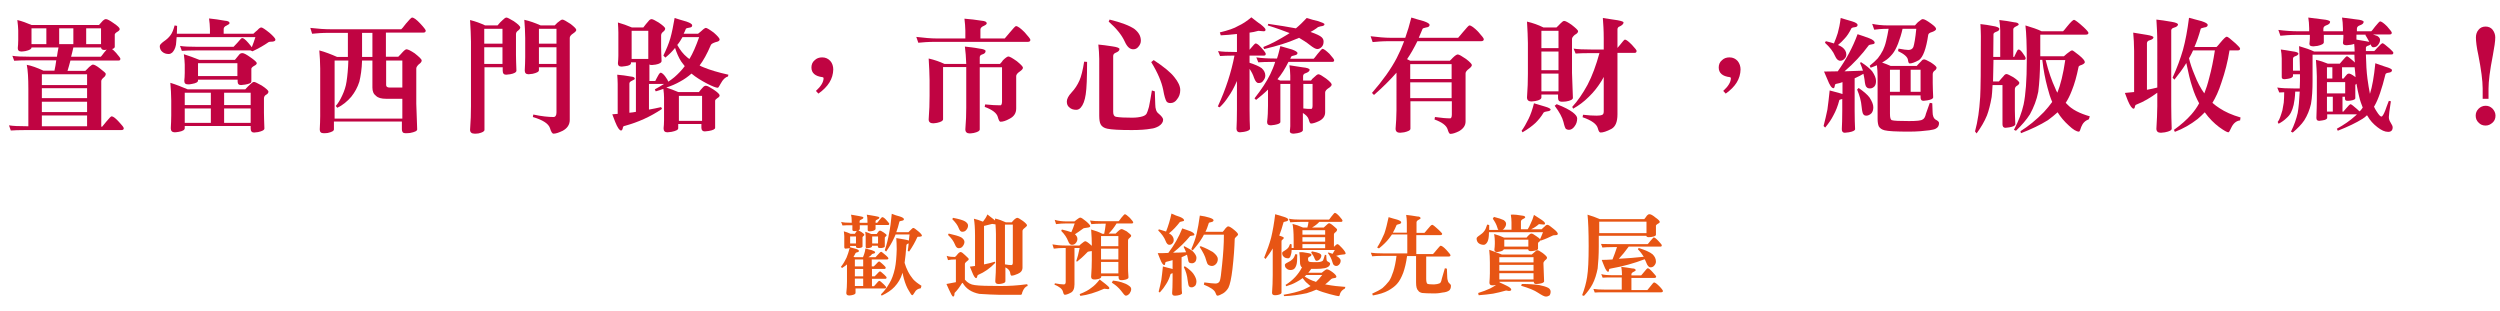 <?xml version="1.0" encoding="utf-8"?>
<!-- Generator: Adobe Illustrator 27.6.1, SVG Export Plug-In . SVG Version: 6.00 Build 0)  -->
<svg version="1.1" id="圖層_1" xmlns="http://www.w3.org/2000/svg" xmlns:xlink="http://www.w3.org/1999/xlink" x="0px" y="0px"
	 viewBox="0 0 1111 138" style="enable-background:new 0 0 1111 138;" xml:space="preserve">
<style type="text/css">
	.st0{fill:#E75514;}
	.st1{fill:#C00442;}
</style>
<g>
	<g>
		<path class="st0" d="M378.5,99v-0.8c0-1.1-0.1-2-0.3-2.8c0.9,0.2,2.1,0.3,3.5,0.6c1.3,0.2,2,0.4,2,0.7c0,0.4-0.4,0.6-1,0.9
			c-0.5,0.2-0.7,0.4-0.7,0.8V99h3.5v-0.8c0-1.1-0.1-2-0.3-2.8c1,0.2,2.2,0.3,3.6,0.6c1.3,0.2,2,0.4,2,0.7c0,0.4-0.4,0.6-1,0.9
			c-0.5,0.2-0.7,0.4-0.7,0.8V99h0.7c0.1,0,0.4-0.4,1-1.2c0.7-0.9,1.1-1.3,1.3-1.3c0.4,0,1,0.4,1.8,1.3c0.8,0.9,1.3,1.5,1.3,1.6
			c0,0.4-0.2,0.6-0.6,0.6h-5.5v1.7c0,0.4-0.5,0.8-1.6,1c-0.5,0.1-0.9,0.1-1,0.1c-0.6,0-0.9-0.2-0.9-0.6v-2.1h-3.5v1.6
			c0,0.3-0.2,0.5-0.6,0.7c0.3,0.1,0.7,0.4,1.3,0.7c0.9,0.6,1.3,1,1.3,1.2c0,0.2-0.1,0.4-0.4,0.6c-0.2,0.2-0.4,0.4-0.4,0.5v4.1
			c0,0.3-0.4,0.6-1.3,0.7c-0.4,0-0.7,0-0.8,0c-0.5,0-0.8-0.2-0.8-0.6v-0.3h-2.6v0.6c0.9,0.2,1.8,0.5,2.6,0.7
			c0.9,0.3,1.3,0.6,1.3,0.9c0,0.3-0.2,0.5-0.7,0.6c-0.5,0.1-0.7,0.2-0.8,0.4c-0.3,0.6-0.6,1.2-0.9,1.6l0.5,0.2h3.7
			c0.2-0.6,0.5-1.1,0.6-1.6c0.2-0.6,0.4-1.4,0.5-2.3c1,0.3,2,0.6,2.9,0.8c0.9,0.3,1.4,0.6,1.4,0.9c0,0.3-0.2,0.5-0.7,0.6
			c-0.5,0.1-0.8,0.2-0.8,0.4c-0.4,0.5-0.9,0.9-1.5,1.2c0,0-0.1,0-0.1,0h3.3c0,0,0.3-0.3,0.9-1c0.8-0.9,1.3-1.4,1.6-1.4
			c0.2,0,0.9,0.6,2.1,1.6c0.7,0.6,1.1,1.1,1.1,1.2c0,0.4-0.2,0.6-0.6,0.6h-6.8v3.1h0.9c0,0,0.3-0.3,0.9-0.9c0.7-0.8,1.2-1.3,1.5-1.3
			c0.2,0,0.8,0.5,1.9,1.5c0.6,0.6,1,1,1,1.2c0,0.4-0.2,0.6-0.4,0.6h-5.7v3.3h1.2c0,0,0.3-0.3,0.9-0.9c0.7-0.8,1.2-1.3,1.5-1.3
			c0.2,0,0.8,0.5,1.9,1.5c0.6,0.6,1,1,1,1.2c0,0.4-0.2,0.6-0.5,0.6h-6v3.3h0.9c0,0,0.3-0.3,0.9-1c0.7-0.9,1.2-1.4,1.5-1.4
			c0.2,0,0.9,0.5,2,1.6c0.7,0.7,1,1.1,1,1.2c0,0.4-0.2,0.6-0.6,0.6h-13v2c0,0.4-0.6,0.8-1.8,1c-0.5,0.1-0.9,0.1-1.1,0.1
			c-0.8,0-1.2-0.4-1.2-1.1c0.2-1.7,0.3-3.4,0.3-5.1v-7.6c-0.7,0.6-1.4,1.1-2.2,1.6l-0.5-0.5c1.1-1.4,1.9-2.8,2.5-4.1
			c0.5-1.2,1-2.7,1.4-4.3c-0.2,0.1-0.5,0.2-0.9,0.2s-0.7,0.1-0.8,0.1c-0.5,0-0.7-0.2-0.7-0.8v-4.7c0-0.6-0.1-1.3-0.2-2.2
			c1,0.3,2,0.6,3,1.1h1.9c0.3-0.5,0.6-0.9,0.8-1.2c0-0.1,0.1-0.1,0.1-0.1h-0.1c-0.5,0.1-0.8,0.1-1,0.1c-0.6,0-0.9-0.2-0.9-0.6v-2
			c-2.1,0-3.6,0-4.4,0.1l-0.6-1.6C374.7,98.9,376.4,99,378.5,99z M380.4,108.2v-3.1h-2.6v3.1H380.4z M383.6,115.3h-3.7v3.1h3.7
			V115.3z M383.6,119.5h-3.7v3.3h3.7V119.5z M383.6,123.8h-3.7v3.3h3.7V123.8z M387.2,104h2.4c0.3-0.4,0.6-0.8,0.8-1.1
			c0.2-0.3,0.4-0.4,0.7-0.4s0.8,0.3,1.6,0.8c0.9,0.6,1.3,1,1.3,1.2c0,0.2-0.1,0.4-0.4,0.6c-0.2,0.2-0.4,0.4-0.4,0.5v3.9
			c0,0.3-0.5,0.6-1.4,0.7c-0.4,0-0.7,0-0.9,0c-0.5,0-0.8-0.2-0.8-0.8v-0.2h-2.6v0.3c0,0.3-0.5,0.6-1.3,0.7c-0.4,0.1-0.7,0.1-0.8,0.1
			c-0.5,0-0.7-0.2-0.7-0.8v-4.4c0-0.6-0.1-1.3-0.2-2.1C385.4,103.3,386.3,103.6,387.2,104z M390.2,108.2v-3.1h-2.6v3.1H390.2z
			 M399.9,96.2c1.2,0.4,1.8,0.8,1.8,1.2c0,0.4-0.3,0.6-0.9,0.7c-0.6,0.1-1,0.2-1.1,0.4c-0.4,1.8-0.9,3.3-1.4,4.7h5.4
			c0.4-0.4,0.8-0.8,1.1-1.1c0.5-0.5,0.8-0.8,1.1-0.8c0.3,0,1,0.5,2.2,1.5c1.1,0.9,1.6,1.6,1.6,1.9c0,0.3-0.3,0.4-0.9,0.5
			c-0.7,0-1,0-1.1,0.1c-1,2.2-2.2,4.4-3.7,6.5l-0.6-0.3c0.2-1.1,0.3-2.2,0.4-3.3c-0.1,0-0.1,0-0.1,0c-0.6,0.2-0.9,0.5-0.9,0.8
			c-0.2,3.1-0.5,5.7-0.8,7.8c0.4,1.4,0.9,2.6,1.5,3.8c0.7,1.4,1.5,2.5,2.3,3.5c0.9,1,2.1,1.9,3.7,2.9l-0.3,1.1
			c-1.3,0.2-2.2,0.8-2.7,1.8c-0.5,0.9-0.9,1.3-1.1,1.3c-0.3,0-0.8-0.7-1.5-2c-0.9-1.4-1.6-3.2-2.2-5.3c-0.2-0.9-0.5-1.8-0.6-2.7
			c0,0.1-0.1,0.2-0.1,0.3c-0.7,2.3-1.9,4.3-3.5,6c-1.3,1.4-3.2,2.7-5.7,3.9l-0.3-0.6c1.5-1.4,2.7-3.1,3.8-5c1-1.6,1.8-3.8,2.4-6.5
			c0.5-2.4,0.7-5.2,0.8-8.5c0-2-0.1-3.6-0.2-5c1.2,0.2,2.4,0.4,3.6,0.6c0.9,0.2,1.6,0.3,2,0.5c0.1-0.9,0.2-1.8,0.3-2.7h-6.2
			c-0.2,0.6-0.5,1.1-0.7,1.6c-0.9,2-2.1,4-3.5,6l-0.6-0.6c0.9-2.7,1.5-5.2,1.9-7.5c0.5-2.4,0.9-5.3,1.2-8.7
			C397.5,95.5,398.7,95.9,399.9,96.2z"/>
		<path class="st0" d="M424.4,114.2c0.5-0.4,0.9-0.9,1.2-1.3c0.5-0.6,1-0.9,1.3-0.9c0.4,0,1.1,0.5,2,1.4c1.1,1,1.6,1.5,1.6,1.7
			c0,0.4-0.3,0.7-0.8,1c-0.5,0.4-0.9,0.8-0.9,1.2v7c1.2,1.4,2.6,2.2,4.4,2.4c2,0.3,5.9,0.4,11.7,0.4c3.5,0,7.3-0.2,11.6-0.8l0.2,0.8
			c-1,0.2-1.8,1.2-2.4,2.8c-0.1,0.7-0.3,1.1-0.6,1.1h-9.9c-2.2,0-5.1-0.2-8.6-0.4c-3.5-0.7-5.9-2.3-7.4-4.9c-0.1,0-0.2,0.1-0.4,0.3
			c-0.9,1.5-1.9,2.9-3.2,4.2c0,1-0.2,1.6-0.6,1.6c-0.2,0-0.5-0.3-0.8-0.9c-0.7-1.3-1.4-2.9-2.2-4.7c1.8-0.3,3.2-0.6,4.2-0.8v-10.1
			c-1.6,0-2.7,0.1-3.5,0.3l-0.6-1.9C421.8,114.1,423.1,114.2,424.4,114.2z M427.2,105.5c0.9,0.6,1.4,1.3,1.4,2
			c0,0.7-0.3,1.4-0.9,2.1c-0.4,0.5-1,0.7-1.7,0.7c-0.6,0-1.2-0.5-1.6-1.6c-0.6-1.5-1.6-2.9-3.1-4.3l0.3-0.6
			C424.2,104.4,426.1,104.9,427.2,105.5z M428.9,98.4c0.9,0.6,1.3,1.2,1.3,1.8c0,0.8-0.3,1.5-0.9,2.1c-0.4,0.5-1,0.7-1.7,0.7
			c-0.6,0-1.1-0.5-1.5-1.5c-0.5-1.4-1.5-2.7-2.9-4.1l0.3-0.6C426.1,97.3,427.9,97.8,428.9,98.4z M437.3,100.4v17.1
			c1.6-0.3,3.2-0.7,4.8-1.2l0.2,0.5c-2.4,2.5-4.9,4.2-7.5,5.3c-0.3,0.1-0.4,0.2-0.4,0.4c-0.1,0.2-0.1,0.3-0.2,0.6
			c-0.1,0.4-0.2,0.5-0.4,0.5c-0.5,0-1.1-0.9-1.8-2.7c-0.2-0.5-0.5-1.3-1-2.4c0.8-0.1,1.5-0.2,2.3-0.3v-13.5c0-3.3-0.2-5.8-0.5-7.5
			c1.2,0.3,2.6,0.7,4,1.3c0.2-0.2,0.3-0.3,0.4-0.5c0.5-0.6,1.1-1.5,1.6-2.7c1.1,0.9,2,1.6,2.7,2.1c0.2,0.2,0.5,0.4,0.7,0.6
			c0-0.3,0-0.6,0-0.9c1.7,0.4,3.3,1,4.8,1.7h2.6c0.4-0.4,0.6-0.7,0.9-1c0.7-0.7,1.3-1,1.6-1c0.4,0,1.2,0.5,2.5,1.4
			c1.2,0.9,1.8,1.6,1.8,1.9c0,0.3-0.3,0.6-0.9,1.1c-0.7,0.5-1.1,1-1.1,1.4v16.3c0,1.3-0.7,2.2-2.1,2.8c-1.1,0.5-2.1,0.8-2.8,0.8
			c-0.2,0-0.5-0.4-0.6-1.4c-0.2-0.9-0.9-1.7-2.1-2.3v6.2c0,0.5-0.6,0.9-1.9,1.1c-0.5,0.1-1,0.1-1.2,0.1c-0.9,0-1.4-0.4-1.4-1.2
			c0.2-2.8,0.3-5.3,0.3-7.5v-13.5c0-1.3-0.1-2.7-0.2-4.3l-1.5-0.2C439.6,99.8,438.4,100.1,437.3,100.4z M446.7,117.5
			c1.1,0.2,2,0.3,2.7,0.3c0.5,0,0.7-0.4,0.7-1.1V99.8h-3.5V117.5z"/>
		<path class="st0" d="M473.1,109.1h6.6c0.4-0.4,0.7-0.7,1-0.9c0.7-0.6,1.3-1,1.6-1c0.4,0,1.3,0.6,2.4,1.6c0.2,0.2,0.3,0.3,0.5,0.4
			v-0.4c0-1.8-0.1-4.1-0.3-6.8c1.8,0.5,3.5,1.1,5,1.9h0.8c0.3-1.3,0.5-2.8,0.7-4.5h-1.6c-2.2,0-3.8,0.1-4.8,0.2l-0.6-1.6
			c1.3,0.2,3,0.3,5.4,0.3h7.3c0.1,0,0.5-0.5,1.2-1.5c0.9-1.1,1.4-1.6,1.6-1.6c0.4,0,1.1,0.6,2.2,1.6c1,1.1,1.5,1.8,1.5,1.9
			c0,0.4-0.2,0.6-0.6,0.6h-6.8c-1,1.7-2.2,3.2-3.5,4.5h3.1c0.5-0.6,1.1-1,1.6-1.5c0.4-0.3,0.7-0.5,1.1-0.5c0.3,0,1,0.4,2.2,1
			c1.3,1,2,1.6,2,1.9c0,0.4-0.3,0.7-0.8,1.1c-0.4,0.3-0.6,0.7-0.6,1.1v11.4c0,1.2,0,2.9,0.2,5c0,0.5-0.7,0.9-2,1.1
			c-0.6,0.1-1,0.1-1.3,0.1c-0.7,0-1.1-0.4-1.1-1.2v-0.6h-7.7v0.3c0,0.5-0.6,0.9-1.9,1.1c-0.5,0.1-0.9,0.1-1.2,0.1
			c-0.9,0-1.4-0.4-1.4-1.2c0.2-2.8,0.3-5.3,0.3-7.5v-3.9H485c-0.9,0.1-1.4,0.2-1.6,0.3c-2,2.1-3.6,3.5-4.8,4.4l-0.3-0.3
			c0.5-1.4,1-3.3,1.5-5.8h-2.3v16.2c0,1.9-0.6,3.2-1.7,3.7c-1.1,0.6-2,0.9-2.6,0.9c-0.3,0-0.6-0.4-0.8-1.3c-0.3-1.3-1.6-2.3-3.8-3.2
			l0.2-0.6c1.6,0.3,2.9,0.5,4,0.5c0.5,0,0.8-0.4,0.8-1.1v-15.1h-0.5c-1.7,0-3.3,0.1-4.8,0.3l-0.6-1.9
			C469.3,108.9,471.1,109.1,473.1,109.1z M474.2,98.4h3.3c0.4-0.3,0.7-0.6,1-0.8c0.7-0.6,1.3-0.9,1.6-0.9c0.4,0,1.3,0.6,2.5,1.6
			s1.9,1.8,1.9,2.2c0,0.4-0.5,0.6-1.5,0.7c-0.9,0.1-1.5,0.2-1.7,0.4c-1.4,1-2.6,1.9-3.6,2.5c0.7,0.6,1.1,1.3,1.1,2.1
			c0,0.7-0.3,1.4-0.9,2c-0.4,0.4-0.9,0.6-1.6,0.6c-0.6,0-1.2-0.5-1.6-1.6c-0.6-1.6-1.6-3.1-3.1-4.6l0.3-0.6c1.7,0.4,3.1,0.8,4.2,1.2
			c0.5-1.1,1-2.4,1.5-3.9h-3.5c-1.7,0-3.3,0.1-4.8,0.3l-0.6-1.9C470.4,98.2,472.1,98.4,474.2,98.4z M480.1,131.5l-0.3-0.8
			c2.3-0.9,4-1.8,5.2-2.8c1.2-0.8,2.5-2.1,3.7-3.7c1.1,0.9,2,1.6,2.7,2.1c1,0.8,1.6,1.4,1.6,1.7c0,0.3-0.2,0.5-0.6,0.5l-1.7-0.2
			C486.9,130,483.3,131.1,480.1,131.5z M497,109.4v-4.5h-7.7v4.5H497z M497,115.3v-4.8h-7.7v4.8H497z M497,121.5v-5.1h-7.7v5.1H497z
			 M499.4,125.8c1.2,0.4,2,0.9,2.6,1.4c0.5,0.4,0.7,0.8,0.7,1.3c0,0.7-0.3,1.3-0.7,1.9c-0.5,0.6-1.1,1-1.7,1c-0.4,0-1.1-0.8-2.1-2.2
			c-1.1-1.4-2.4-2.5-4.1-3.6l0.5-0.9C496.6,124.9,498.2,125.3,499.4,125.8z"/>
		<path class="st0" d="M529.1,102.8c1.1,0.5,1.7,1,1.7,1.5c0,0.2-0.3,0.4-0.9,0.4c-0.6,0.1-0.9,0.2-1,0.2c-2.2,2.7-4.8,5.2-7.6,7.4
			c2,0,4-0.1,5.8-0.2c-0.3-0.8-0.7-1.6-1.1-2.4l0.3-0.3c2,1,3.3,1.8,4,2.5c0.9,1,1.4,1.9,1.4,2.6c0,0.8-0.2,1.4-0.5,1.8
			c-0.5,0.5-0.9,0.7-1.5,0.7s-0.9-0.1-1.2-0.3c-0.3-0.2-0.5-0.9-0.7-2.2c-0.1-0.5-0.2-0.9-0.3-1.3c-0.8,0.4-1.6,0.8-2.4,1.1v10
			c0,2.5,0,4.5,0.2,6c0,0.4-0.7,0.8-2,1c-0.6,0.1-1,0.1-1.3,0.1c-0.7,0-1.1-0.4-1.1-1.1c0.1-1.4,0.2-3.4,0.2-6v-2.9
			c-0.5,0.2-0.9,0.3-0.9,0.4c-0.5,1.8-1.2,3.3-2,4.5c-0.7,1.2-1.6,2.4-2.8,3.7l-0.5-0.4c0.5-1.9,0.9-3.6,1.2-5.2
			c0.2-1.7,0.5-3.7,0.7-6c1.3,0.4,2.6,0.7,3.8,1c0.2,0.1,0.4,0.1,0.5,0.2v-4c-0.9,0.3-1.8,0.5-2.6,0.7c-0.4,0.1-0.6,0.2-0.6,0.4
			c-0.1,0.2-0.1,0.3-0.1,0.6c-0.1,0.4-0.2,0.5-0.4,0.5c-0.5,0-1.2-0.9-1.9-2.8c-0.2-0.5-0.5-1.3-1-2.5c1.6,0,3.1,0,4.7-0.1
			c2.6-3.4,4.7-7.1,6.2-10.9C526.7,101.9,527.9,102.4,529.1,102.8z M524.4,96.4c1.2,0.5,1.8,1,1.8,1.5c0,0.3-0.3,0.4-0.9,0.5
			c-0.6,0.1-0.9,0.2-1,0.3c-1.4,1.8-2.9,3.5-4.8,5c0.3,0.2,0.6,0.4,0.8,0.5c0.9,0.7,1.3,1.6,1.3,2.5c0,0.6-0.2,1.1-0.7,1.6
			c-0.4,0.4-0.8,0.5-1.3,0.5c-0.6,0-1.2-0.6-1.6-1.7c-0.6-1.6-1.7-3.1-3.3-4.7l0.3-0.5c1.3,0.4,2.3,0.7,3.2,1c1-2.5,1.8-5.2,2.4-8
			C522,95.6,523.2,96,524.4,96.4z M530.3,121.6c0.9,1.3,1.4,2.5,1.4,3.4c0,0.8-0.2,1.5-0.5,1.9c-0.5,0.5-1.1,0.8-1.6,0.8
			c-0.5,0-0.9-0.1-1.1-0.4c-0.3-0.2-0.5-1.1-0.7-2.7c-0.2-1.9-0.7-3.9-1.7-5.9l0.4-0.4C528.4,119.5,529.6,120.7,530.3,121.6z
			 M537.4,96.7c1.3,0.4,1.9,0.8,1.9,1.2c0,0.4-0.4,0.7-1,0.8c-0.7,0.1-1.1,0.3-1.1,0.4c-0.5,1.5-0.9,2.8-1.5,3.9h7.7
			c0.5-0.6,0.9-1,1.1-1.4c0.5-0.6,1-1,1.3-1c0.5,0,1.4,0.5,2.7,1.6c1.1,0.9,1.7,1.6,1.7,2c0,0.2-0.2,0.5-0.7,0.9
			c-0.5,0.4-0.8,0.8-0.8,1.2c-0.1,3.7-0.4,8.1-1,13.3c-0.5,4.2-1.1,6.9-1.8,8.3c-0.6,1-1.4,1.9-2.4,2.5c-1.1,0.6-1.9,1-2.5,1
			c-0.3,0-0.6-0.5-0.9-1.4c-0.5-1.2-2.2-2.3-5.1-3.5l0.2-1c2.3,0.3,3.9,0.5,4.9,0.5c0.9,0,1.5-0.3,1.9-1c0.4-0.8,0.7-3.3,1.1-7.4
			c0.5-4.7,0.8-9.1,0.8-13.3h-8.9c-0.3,0.6-0.6,1.2-0.9,1.6c-1,1.7-2.4,3.5-4.1,5.4l-0.6-0.6c1.1-2.5,1.9-4.7,2.4-6.9
			c0.5-2.2,1-4.9,1.4-8C534.8,96,536.1,96.3,537.4,96.7z M539,112c1.5,1.2,2.2,2.2,2.2,3.1c0,1.1-0.4,1.9-1.1,2.5
			c-0.5,0.4-1,0.6-1.6,0.6c-0.5,0-1.1-0.2-1.5-0.5c-0.4-0.3-0.7-1-1-2.1c-0.4-1.7-1.4-3.6-2.9-5.9l0.5-0.3
			C535.9,110.3,537.7,111.2,539,112z"/>
		<path class="st0" d="M570.7,96.4c1.2,0.4,1.8,0.8,1.8,1.2c0,0.4-0.4,0.7-1,0.8c-0.7,0.1-1.1,0.3-1.1,0.4c-0.6,2.2-1.2,4.1-1.9,5.9
			c0.3,0.1,0.6,0.2,0.9,0.3c0.7,0.2,1.1,0.5,1.1,0.6c0,0.4-0.2,0.7-0.6,0.9c-0.3,0.2-0.4,0.4-0.4,0.8v22.8c0,0.4-0.6,0.8-1.8,1
			c-0.5,0.1-0.9,0.1-1.1,0.1c-0.9,0-1.3-0.4-1.3-1.1c0.2-2.6,0.3-5.2,0.3-7.9v-11.8c-0.9,1.6-2,3.1-3.2,4.7l-0.6-0.6
			c1.3-3.2,2.4-6.2,3.1-8.9c0.7-2.9,1.3-6.3,1.8-10.4C568.1,95.6,569.4,96,570.7,96.4z M578.3,97.6h12.3c0.1,0,0.4-0.5,1.1-1.4
			c0.8-1,1.3-1.6,1.5-1.6c0.4,0,1.1,0.5,2,1.5c0.9,1,1.4,1.7,1.4,1.9c0,0.4-0.2,0.6-0.6,0.6h-9.7c-0.9,1-2,1.8-3.2,2.5h5.2
			c0.4-0.4,0.8-0.7,1.2-1.1c0.5-0.5,0.9-0.8,1.1-0.8c0.4,0,1.1,0.4,2,1.2c1.1,0.9,1.6,1.4,1.6,1.6c0,0.4-0.2,0.8-0.7,1.2
			c-0.5,0.3-0.7,0.7-0.7,1v5.5c0.1-0.1,0.2-0.2,0.4-0.4c0.5-0.5,0.9-0.8,1.2-0.8c0.3,0,1,0.6,2,1.7c1.1,1.2,1.6,2,1.6,2.5
			c0,0.2-0.4,0.4-1.1,0.4c-0.8,0.1-1.4,0.2-1.6,0.2l-1.5,0.4c0.1,0.1,0.2,0.2,0.4,0.2c1.1,0.7,1.6,1.4,1.6,1.9
			c0,0.8-0.3,1.4-0.8,1.9c-0.3,0.3-0.7,0.5-1.2,0.5c-0.4,0-0.7-0.1-1-0.4c-0.3-0.2-0.5-0.7-0.7-1.4c-0.3-1.1-0.9-2.5-2-4l0.3-0.2
			c0.6,0.2,1.2,0.4,1.8,0.6l1-1.7H574c0,0.8-0.1,1.3-0.2,1.7c-0.2,0.8-0.4,1.4-0.7,1.7c-0.2,0.2-0.4,0.3-0.6,0.3
			c-0.8,0-1.5-0.2-2-0.7c-0.5-0.4-0.7-1-0.7-1.7c0-0.2,0.3-0.6,0.9-0.9c0.7-0.4,1.2-0.8,1.6-1.2c0.4-0.4,0.7-1,1-1.9l0.7,0.2v1.6
			h0.9v-3.9c0-3-0.2-5.3-0.5-6.8c1.3,0.3,2.8,0.8,4.6,1.6h2c0.2-0.7,0.4-1.6,0.5-2.5h-3.3c-2.2,0-3.8,0.1-4.8,0.2l-0.6-1.6
			C574.2,97.5,576,97.6,578.3,97.6z M580.9,112.4c1.3,0.2,1.9,0.4,1.9,0.8c0,0.4-0.3,0.7-0.9,0.9c-0.4,0.2-0.6,0.4-0.6,0.8v0.2
			c0,0.7,0.2,1.1,0.5,1.2c0.6,0.2,1.6,0.2,2.9,0.2c0.9,0,1.6,0,2.2-0.2c0.4-0.1,0.7-0.2,0.9-0.4c0.1-0.1,0.3-0.4,0.4-0.8
			c0.2-0.5,0.4-1.2,0.6-1.9l0.6,0.2c0,0.9,0.1,1.5,0.1,1.7c0,0.6,0.2,1,0.7,1.2c0.6,0.3,0.9,0.6,0.9,0.8c0,0.6-0.3,1.1-0.9,1.5
			c-0.5,0.3-1,0.5-1.6,0.6c-1,0.2-2.3,0.3-3.9,0.3c-0.8,0-1.5,0-2,0c-0.5,0.7-0.9,1.3-1.3,1.7h6c0.3-0.2,0.6-0.5,1-0.8
			c0.6-0.5,1-0.7,1.3-0.7c0.5,0,1.3,0.4,2.4,1.2c1.2,0.9,1.8,1.6,1.8,2.1c0,0.3-0.4,0.6-1.1,0.6c-0.6,0.1-1,0.2-1.2,0.4
			c-0.9,0.9-1.8,1.7-2.7,2.4c0.2,0,0.5,0.1,0.7,0.1c2.6,0.5,5.3,0.8,8.3,1l-0.3,0.8c-0.9,0.4-1.6,1.1-2,2c-0.2,0.8-0.4,1.3-0.5,1.3
			c-0.6,0-2-0.3-4.2-0.9c-2.2-0.6-4.1-1.2-5.7-1.9c-0.1,0-0.2-0.1-0.2-0.1c-1.3,0.6-2.7,1.1-4.3,1.6c-3.3,0.7-6.6,1.2-10,1.3
			l-0.3-0.6c3.5-0.6,6.4-1.3,8.9-2.3c1.1-0.6,2.2-1,3.1-1.6c-0.5-0.3-0.9-0.7-1.2-1c-0.8-0.6-1.6-1.5-2.3-2.5
			c-0.9,0.7-1.8,1.2-2.7,1.7c-1.4,0.8-2.9,1.4-4.6,1.9l-0.3-0.6c1.5-0.9,3-2.1,4.3-3.5c1.2-1.3,2.2-2.7,3-4.3
			c-0.3-0.2-0.5-0.4-0.6-0.7c-0.2-0.4-0.3-1-0.3-2v-0.3c0-1.3-0.1-2.5-0.3-3.7C578.5,112,579.6,112.1,580.9,112.4z M576.5,113.1
			c0,2.3-0.1,3.9-0.4,4.7c-0.3,0.9-0.7,1.6-1.3,1.9c-0.4,0.2-0.8,0.3-1.2,0.3c-0.8,0-1.4-0.2-1.9-0.7c-0.5-0.4-0.7-0.9-0.7-1.6
			c0-0.3,0.4-0.7,1.3-1.1c0.9-0.4,1.6-0.9,2.1-1.4c0.5-0.5,0.9-1.2,1.3-2.3L576.5,113.1z M588.9,104.3v-2h-10.1v2H588.9z
			 M588.9,107.4v-2h-10.1v2H588.9z M588.9,110.3v-1.8h-10.1v1.8H588.9z M584.4,125.1c0.2,0.1,0.3,0.1,0.4,0.2
			c0.9-0.8,1.8-1.8,2.8-3.1h-7.1c-0.2,0.2-0.4,0.4-0.5,0.5c-0.1,0.1-0.2,0.1-0.2,0.2C581.4,123.9,582.9,124.7,584.4,125.1z
			 M586.4,112.6c0.5,0.3,0.8,0.6,0.8,1c0,0.6-0.3,1.2-0.8,1.7c-0.4,0.4-0.8,0.6-1.4,0.6c-0.3,0-0.5-0.3-0.8-1
			c-0.3-0.9-0.8-1.7-1.5-2.6l0.3-0.6C584.7,112,585.8,112.3,586.4,112.6z"/>
		<path class="st0" d="M620.9,97.6c1.2,0.4,1.8,0.8,1.8,1.2c0,0.4-0.4,0.7-1,0.8c-0.7,0.2-1.1,0.3-1.1,0.5c-0.5,1.2-1,2.3-1.6,3.3
			h6.2v-4.5c0-1.1-0.1-2.2-0.3-3.4c1.7,0.2,3.3,0.4,4.9,0.7c1,0,1.5,0.3,1.5,0.8c0,0.2-0.3,0.4-0.9,0.7c-0.6,0.3-0.9,0.7-0.9,1.1
			v4.7h3.5c0,0,0.5-0.5,1.3-1.5c1.1-1.4,1.8-2.1,2.2-2.1c0.3,0,1.3,0.8,2.9,2.3c1,1,1.5,1.5,1.5,1.7c0,0.4-0.3,0.6-0.9,0.6h-10.6
			v8.4h7.4c0.1,0,0.6-0.6,1.5-1.7c1.1-1.3,1.7-2,1.9-2c0.5,0,1.4,0.6,2.6,1.9c1.2,1.3,1.8,2.1,1.8,2.3c0,0.4-0.3,0.6-0.8,0.6h-10
			v9.9c0,1.2,0.2,1.9,0.5,2.2c0.4,0.2,1.4,0.3,3,0.3c1.1-0.1,1.8-0.2,2.2-0.4c0.6-0.1,1-0.7,1.2-2l1.4-4.8l0.9,0.2
			c0.1,3.3,0.2,4.9,0.3,4.9c0.1,0.6,0.3,1.1,0.6,1.4c0.6,0.5,0.9,0.9,0.9,1.3c0,1-0.3,1.7-0.8,2.1c-0.7,0.5-1.7,0.8-2.9,0.9
			c-0.9,0.2-2.1,0.4-3.8,0.4c-2.5,0-4.2-0.1-5.3-0.2c-0.9-0.2-1.5-0.6-1.7-1c-0.7-0.6-1-1.8-1-3.7v-11.7h-4c-0.4,3-1,5.4-1.7,7.4
			c-0.8,2.1-1.7,3.8-2.8,5c-0.9,1-2.2,2-3.8,2.9c-1.8,1-4.1,1.7-6.9,2.2l-0.3-0.8c2-0.9,3.5-1.7,4.6-2.5c0.9-0.8,1.9-1.8,2.9-3.1
			c0.7-1,1.3-2.5,1.9-4.3c0.6-1.9,1.1-4.3,1.4-6.9h-6c-2.2,0-3.8,0.1-4.8,0.2l-0.6-1.6c1.3,0.2,3,0.3,5.4,0.3h10.8v-8.4h-6.8
			c-0.4,0.6-0.7,1-1.1,1.5c-1.2,1.6-2.7,3.1-4.7,4.7L612,110c1.4-2.2,2.4-4.3,3.2-6.2c0.7-2,1.3-4.5,1.9-7.3
			C618.4,96.9,619.7,97.3,620.9,97.6z"/>
		<path class="st0" d="M676.3,95.8c1,0.1,1.5,0.3,1.5,0.8c0,0.2-0.3,0.4-0.9,0.7c-0.7,0.3-1,0.7-1,1.2v3.4h3
			c0.4-0.6,0.9-1.5,1.3-2.5c0.6-1.2,1.1-2.5,1.5-3.9c1.2,0.8,2.4,1.6,3.4,2.2c1,0.7,1.5,1.2,1.5,1.6s-0.2,0.5-0.6,0.5l-2.1-0.2
			c-0.9,0.8-2,1.6-3.5,2.3h4.7c0.5-0.5,0.9-0.9,1.3-1.2c0.5-0.6,0.9-0.8,1.3-0.8c0.4,0,1.3,0.6,2.7,1.8c1.3,1,1.9,1.8,1.9,2.2
			c0,0.4-0.4,0.6-1,0.6c-0.7,0-1.2,0.1-1.3,0.2c-1.4,0.7-3.1,1.5-5.2,2.2l-0.2-0.1c-0.2,0.2-0.3,0.4-0.5,0.6
			c-0.4,0.2-0.6,0.5-0.6,0.8v2.3c0,0.5-0.7,0.8-2,1c-0.6,0.1-1,0.1-1.3,0.1c-0.6,0-1-0.2-1.1-0.8h-10.8c-0.2,0.4-0.7,0.8-1.8,1
			c-0.5,0.1-0.9,0.2-1.2,0.2c-0.8,0-1.2-0.4-1.2-1.1c0.1-0.7,0.2-1.6,0.2-2.5v-1.1c0-0.9-0.1-2-0.3-3.3c1.4,0.4,2.9,0.9,4.4,1.6h10
			c0.4-0.5,0.8-1,1.2-1.3c0.3-0.3,0.6-0.5,1-0.5c0.4,0,1.1,0.4,2.2,1.2c0.9,0.6,1.4,1,1.6,1.3c0.5-1,0.9-2.1,1.3-3.1h-24
			c0,1.2-0.1,2.1-0.2,2.7c-0.2,1.2-0.6,2-1.2,2.5c-0.3,0.3-0.6,0.4-1,0.4c-0.9,0-1.7-0.3-2.3-0.8c-0.5-0.5-0.8-1.1-0.8-2
			c0-0.4,0.4-0.8,1.3-1.4c0.9-0.6,1.6-1.2,2.1-1.9c0.5-0.6,0.9-1.6,1.3-2.9l0.9,0.2c0,0.8,0,1.6,0,2.2h4.1c-0.2-0.2-0.4-0.6-0.5-1.1
			c-0.4-1.4-1.1-2.6-2-3.9l0.5-0.8c2,0.5,3.5,1,4.3,1.4c0.7,0.5,1.1,1,1.1,1.7c0,0.8-0.4,1.5-1,2.2c-0.2,0.2-0.4,0.4-0.6,0.4h4v-3.3
			c0-1.1-0.1-2.2-0.3-3.4C673.1,95.3,674.7,95.5,676.3,95.8z M667.4,113.1h13.3c0.5-0.4,0.9-0.8,1.3-1.1c0.5-0.5,0.9-0.8,1.2-0.8
			c0.4,0,1.2,0.4,2.3,1.2c1.3,1,2,1.7,2,2.1s-0.3,0.8-0.9,1.2c-0.5,0.5-0.7,0.9-0.7,1.3l0.3,8c0,0.5-0.7,0.9-2.2,1.1
			c-0.6,0.1-1.1,0.1-1.4,0.1c-0.6,0-1-0.3-1-1h-15.2v0.3c1.5,0.7,2.7,1.2,3.4,1.6c1.2,0.6,1.8,1.2,1.8,1.6c0,0.4-0.4,0.6-1.1,0.6
			l-1.2-0.2c-2.2,0.6-4.1,1.1-5.8,1.4c-1.8,0.3-4,0.5-6.4,0.7l-0.2-1c2-0.6,3.8-1.3,5.3-2c0.9-0.5,1.9-1,2.7-1.6
			c-0.2,0.1-0.4,0.1-0.5,0.1c-0.5,0.1-1,0.1-1.3,0.1c-0.8,0-1.2-0.4-1.2-1.2c0.1-1.4,0.2-2.8,0.2-4.2v-4.7c0-1.9-0.1-3.9-0.3-5.7
			C663.5,111.6,665.4,112.3,667.4,113.1z M681.5,116.6v-2.3h-15.2v2.3H681.5z M681.5,120.3v-2.6h-15.2v2.6H681.5z M681.5,124.2v-2.8
			h-15.2v2.8H681.5z M679.2,109.6v-3.1h-10.7v3.1H679.2z M684.1,126.7c1.6,0.3,2.9,0.7,3.9,1.2c0.7,0.4,1.1,1,1.1,1.7
			s-0.2,1.3-0.5,1.7c-0.5,0.3-1,0.5-1.6,0.5c-0.7,0-1.8-0.6-3.5-1.7c-1.6-1.1-4.1-2.1-7.5-3.1l0.3-0.8
			C679.6,126.2,682.2,126.4,684.1,126.7z"/>
		<path class="st0" d="M735.6,96.6c1.3,0.9,2,1.6,2,2c0,0.3-0.3,0.6-0.8,0.8c-0.5,0.3-0.8,0.6-0.9,0.8v4.1c0,0.5-0.7,0.8-2,1
			c-0.6,0.1-1,0.1-1.3,0.1c-0.5,0-0.9-0.2-1-0.6h-21.1v4.7c0,3.7-0.2,7-0.5,9.8c-0.5,2.5-1.2,4.9-2.3,7c-0.9,1.7-2.2,3.5-3.8,5.2
			l-0.8-0.3c1.1-2.9,1.8-5.5,2.2-8c0.5-3.1,0.7-7.6,0.7-13.8c0-6.5-0.2-11.1-0.5-14c2.3,0.7,4.1,1.4,5.5,2h19.7
			c0.5-0.6,0.9-1.1,1.2-1.6c0.4-0.4,0.7-0.6,1.1-0.6C733.7,95.2,734.5,95.7,735.6,96.6z M717,122.3h3.8V122c0-1.1-0.1-2.2-0.3-3.4
			c1.7,0.2,3.3,0.4,4.9,0.7c1,0,1.5,0.3,1.5,0.8c0,0.2-0.3,0.4-0.9,0.7c-0.7,0.3-1,0.7-1,1.1v0.5h4.3c0.1,0,0.5-0.6,1.3-1.5
			c0.9-1.2,1.5-1.7,1.6-1.7c0.5,0,1.2,0.6,2.2,1.7c1,1.1,1.6,1.8,1.6,2c0,0.4-0.3,0.6-0.7,0.6h-10.3v5.4h7.1
			c0.1-0.1,0.5-0.6,1.3-1.6c0.9-1.2,1.5-1.8,1.6-1.8c0.5,0,1.3,0.6,2.4,1.7s1.6,1.9,1.6,2.1c0,0.4-0.3,0.6-0.8,0.6h-24.7
			c-2.2,0-3.8,0-4.8,0.1l-0.6-1.6c1.3,0.2,3,0.3,5.4,0.3h7.2v-5.4H717c-2.2,0-3.8,0-4.8,0.1l-0.6-1.6
			C712.8,122.2,714.6,122.3,717,122.3z M710.7,103.6h21v-5.1h-21V103.6z M716.8,108.5h15.4c0.1,0,0.5-0.5,1.2-1.4
			c0.9-1,1.4-1.6,1.5-1.6c0.4,0,1.1,0.5,2.1,1.6s1.5,1.6,1.5,1.9c0,0.4-0.2,0.6-0.6,0.6h-14.1c-1.5,2.1-3,3.9-4.4,5.4
			c3.8-0.2,7.5-0.5,11.1-0.9c-0.7-1.1-1.5-2.2-2.6-3.3l0.3-0.6c2.9,0.9,5,1.8,6.2,2.8c1,1,1.5,2,1.5,3.3c0,0.6-0.3,1.3-0.9,1.9
			c-0.4,0.4-0.9,0.6-1.5,0.6c-0.7,0-1.4-0.7-1.9-2.1c-0.2-0.5-0.4-1-0.7-1.5c-4.7,1.8-9.7,3.2-14.9,4.1c-0.6,0.1-0.9,0.2-0.9,0.4
			c0,0.2-0.1,0.3-0.1,0.6c-0.1,0.4-0.2,0.5-0.3,0.5c-0.5,0-1.2-0.9-1.9-2.8c-0.2-0.5-0.5-1.3-1-2.5c1.6,0,3.2-0.1,4.8-0.2
			c0.7-1.6,1.3-3.5,2-5.5h-1.7c-2.2,0-3.8,0.1-4.8,0.2l-0.6-1.6C712.7,108.4,714.4,108.5,716.8,108.5z"/>
	</g>
</g>
<g>
	<path class="st1" d="M14,11.1h30c0.6-0.7,1.2-1.3,1.7-1.9c0.4-0.4,0.9-0.7,1.4-0.7c0.6,0,1.7,0.6,3.4,1.8c1.8,1.2,2.7,2.1,2.7,2.6
		c0,0.4-0.3,0.8-1,1.2c-0.7,0.4-1.1,0.8-1.2,1.2v5.5c0,0.4-0.4,0.8-1.2,1c0.5,0.4,1.1,0.9,1.7,1.6c1.3,1.5,2,2.4,2,2.7
		c0,0.6-0.3,0.8-0.8,0.8H31.3c-0.4,1.7-0.9,3.2-1.3,4.6h7.9c0.6-0.6,1.2-1.1,1.7-1.7c0.8-0.7,1.4-1.1,1.7-1.1c0.6,0,1.7,0.6,3.1,1.7
		c1.7,1.3,2.6,2.1,2.6,2.4c0,0.6-0.3,1.2-1,1.7c-0.7,0.6-1,1.1-1,1.6v20.2h0.4c0.1-0.1,0.7-0.8,1.8-2.2c1.3-1.6,2.1-2.4,2.4-2.4
		c0.7,0,1.7,0.8,3.2,2.4c1.5,1.6,2.2,2.5,2.2,2.9c0,0.6-0.4,0.8-1.1,0.8H11.6c-3.2,0-5.4,0.1-6.8,0.2L4,55.7
		c1.8,0.3,4.3,0.4,7.7,0.4h0.9V39.5c0-4.7-0.2-8.2-0.7-10.7c2.1,0.4,4.6,1.3,7.4,2.6h4.9c0.3-1.4,0.6-2.9,0.8-4.6H13.1
		c-3.2,0-5.4,0.1-6.8,0.2l-0.8-2.2c1.7,0.3,4.3,0.4,7.6,0.4h12.2c0.2-1.3,0.4-2.7,0.7-4.1H14c0,0.7-0.9,1.2-2.7,1.6
		c-0.8,0.1-1.3,0.2-1.7,0.2c-1.2,0-1.7-0.5-1.7-1.5c0.1-1,0.2-2.2,0.2-3.5v-4.4c0-1.3-0.2-2.8-0.4-4.6C9.8,9.4,11.9,10.2,14,11.1z
		 M14,12.6v7h6.6v-7H14z M38.7,37.8V33H18.6v4.8H38.7z M38.7,43.6v-4.4H18.6v4.4H38.7z M38.7,49.8v-4.6H18.6v4.6H38.7z M38.7,56.1
		v-4.8H18.6v4.8H38.7z M26.3,12.6v7h6.3v-7H26.3z M46.4,22.2c-0.9,0-1.4-0.3-1.5-1.1H32.6c-0.3,1.5-0.7,2.9-1,4.1h13.2
		c0.1,0,0.6-0.7,1.6-2c0.4-0.4,0.7-0.8,1-1.2C47,22.2,46.6,22.2,46.4,22.2z M44.9,12.6h-6.6v7h6.6V12.6z"/>
	<path class="st1" d="M99.9,9.2c1.4,0.1,2.1,0.4,2.1,1.1c0,0.3-0.4,0.6-1.2,1c-1,0.4-1.4,1-1.4,1.6V15h13.2c0.7-0.7,1.3-1.2,1.8-1.6
		c0.7-0.8,1.3-1.2,1.7-1.2c0.5,0,1.7,0.8,3.7,2.4c1.7,1.5,2.6,2.5,2.6,3c0,0.5-0.4,0.8-1.3,0.9c-1,0-1.6,0.1-1.7,0.2
		c-2,1.4-4.4,2.8-7.2,4.1l-0.9-0.4H87.6c-3.2,0-5.4,0.1-6.8,0.2l-0.8-2.2c1.7,0.3,4.3,0.4,7.6,0.4h16.2c0.1-0.1,0.7-0.7,1.7-1.8
		c1.1-1.3,1.8-2.1,2.1-2.1c0.6,0,1.5,0.7,2.7,2.1c0.8,1,1.4,1.6,1.6,2c0.6-1.5,1.1-2.9,1.6-4.5H78.5c-0.1,1.5-0.2,2.6-0.3,3.4
		c-0.3,1.7-1,2.8-1.7,3.5c-0.5,0.4-1,0.6-1.5,0.6c-1.2,0-2.1-0.3-2.9-1c-0.7-0.6-1.1-1.4-1.1-2.5c0-0.6,0.6-1.2,1.8-2.1
		c1.2-0.8,2.2-1.7,3-2.8c0.7-0.9,1.3-2.4,1.8-4.3l1.1,0.2c0,1.3-0.1,2.5-0.1,3.5h14.7v-2c0-1.6-0.2-3.1-0.4-4.8
		C95.2,8.4,97.6,8.8,99.9,9.2z M83.4,39.7H109c0.8-0.9,1.6-1.7,2.4-2.4c0.6-0.6,1.1-0.9,1.5-0.9c0.4,0,1.6,0.6,3.4,1.6
		c2,1.3,3,2.3,3,2.7c0,0.6-0.4,1.1-1.2,1.5c-0.6,0.4-0.8,1-0.8,1.6v6.3c0,1.7,0.1,4,0.2,7c0,0.7-1,1.2-2.8,1.6
		c-0.8,0.1-1.5,0.2-1.8,0.2c-1,0-1.5-0.6-1.5-1.8v-1.1H82.1V57c0,0.7-0.9,1.3-2.7,1.6c-0.8,0.1-1.3,0.2-1.7,0.2
		c-1.2,0-1.8-0.6-1.8-1.8c0.1-1.9,0.2-3.8,0.2-5.7v-6.6c0-2.7-0.2-5.3-0.4-7.9C78.3,37.6,80.8,38.6,83.4,39.7z M88.6,26.6h15.8
		c0.7-0.9,1.3-1.6,1.8-2.2c0.4-0.6,1-0.8,1.5-0.8c0.7,0,1.8,0.6,3.5,1.8c1.9,1.3,2.9,2.2,2.9,2.7c0,0.4-0.4,0.8-1.2,1.2
		c-0.7,0.4-1.1,0.8-1.2,1.2v5.7c0,0.7-1,1.1-2.8,1.4c-0.8,0.1-1.5,0.2-1.8,0.2c-1,0-1.5-0.5-1.5-1.6v-0.8H88v0.4
		c0,0.7-0.9,1.2-2.7,1.5c-0.8,0.2-1.3,0.2-1.7,0.2c-1.2,0-1.7-0.5-1.7-1.6c0.1-1,0.2-2.1,0.2-3.5v-3.7c0-1.3-0.2-2.8-0.4-4.6
		C83.9,24.8,86.2,25.6,88.6,26.6z M93.7,46.7v-5.5H82.1v5.5H93.7z M93.7,54.6v-6.4H82.1v6.4H93.7z M105.5,33.8v-5.7H88v5.7H105.5z
		 M99.6,46.7h11.8v-5.5H99.6V46.7z M111.4,54.6v-6.4H99.6v6.4H111.4z"/>
	<path class="st1" d="M147.1,13h31.2c0.2-0.1,0.9-0.9,2.1-2.5c1.5-1.8,2.4-2.7,2.7-2.7c0.8,0,2,0.9,3.6,2.6c1.7,1.8,2.5,2.9,2.5,3.2
		c0,0.6-0.4,0.9-1.1,0.9h-16.6v10.7h5.5c0.7-0.7,1.3-1.3,1.8-1.9c0.8-0.9,1.5-1.4,1.8-1.4c0.7,0,1.9,0.6,3.7,1.8
		c2,1.6,3.1,2.6,3.1,3.2c0,0.5-0.4,1.1-1.3,1.7c-0.7,0.7-1.1,1.3-1.1,1.8v15.7l0.4,11.4c0,0.7-1.1,1.2-3.2,1.6
		c-1,0.1-1.6,0.1-2.1,0.1c-1,0-1.5-0.6-1.5-1.7v-3.5h-30.2v3.5c0,0.7-1,1.2-2.8,1.6c-0.8,0.1-1.5,0.1-1.8,0.1
		c-1.2,0-1.7-0.6-1.7-1.7c0.1-2,0.2-3.9,0.2-5.9V30.5c0-2.8-0.2-5.5-0.4-8.1c2.6,0.7,5.2,1.7,7.9,2.9h4.8V14.6h-8.5
		c-3,0-5.5,0.2-7.4,0.4l-0.8-2.6C141.3,12.8,144.3,13,147.1,13z M178.8,52.6v-8.7h-7.2c-2.1,0-3.6-0.4-4.5-1.3
		c-1.1-0.8-1.6-2-1.6-3.7v-12h-4.6c-0.1,3.8-0.6,6.9-1.2,9.4c-0.8,2.5-2,4.7-3.6,6.7c-1.8,2.1-3.9,3.8-6.2,4.9l-0.7-0.8
		c1-1.1,2-2.7,2.9-4.7c0.9-1.9,1.6-4,1.9-6.1c0.4-2.6,0.7-5.7,0.8-9.4h-6.1v25.8H178.8z M165.5,14.6h-4.6v10.7h4.6V14.6z
		 M171.6,37.8c0,0.7,0.5,1.1,1.5,1.1h5.7v-12h-7.2V37.8z"/>
	<path class="st1" d="M215.6,11.3h5.5c0.8-1,1.6-1.8,2.4-2.5c0.6-0.6,1.1-1,1.6-1c0.4,0,1.5,0.6,3.2,1.6c1.9,1.3,2.9,2.3,2.9,2.8
		s-0.4,1-1.1,1.5c-0.6,0.4-0.8,1-0.8,1.5v9.2c0,1.7,0.1,4.1,0.2,7c0,0.7-1,1.3-2.8,1.6c-0.8,0.1-1.5,0.2-1.8,0.2
		c-1,0-1.5-0.6-1.5-1.8v-1.5h-8.1v27.8c0,0.7-0.9,1.2-2.7,1.6c-0.8,0.1-1.3,0.1-1.7,0.1c-1.3,0-2-0.6-2-1.7
		c0.3-3.9,0.4-7.4,0.4-10.5V18.5c0-2.6-0.2-5.8-0.4-9.6C211.3,9.5,213.5,10.3,215.6,11.3z M223.3,19.4v-6.6h-8.1v6.6H223.3z
		 M223.3,28.4v-7.4h-8.1v7.4H223.3z M240.3,11.3h6.2c0.5-0.5,0.9-0.9,1.2-1.2c1.1-0.9,1.8-1.4,2.2-1.4c0.6,0,1.7,0.7,3.6,1.9
		c1.7,1.3,2.6,2.2,2.6,2.7c0,0.4-0.4,0.9-1.3,1.5c-1.1,0.7-1.6,1.4-1.6,2v36.5c0,2.1-1.1,3.7-3.1,4.8c-1.7,0.8-3,1.3-4.1,1.3
		c-0.6,0-1.1-0.8-1.6-2.5c-0.7-2-3.2-3.6-7.6-4.9l0.2-1.1c3.7,0.8,6.7,1.1,9,1.1c0.8,0,1.3-0.7,1.3-2V29.9h-7.8v1.3
		c0,0.7-1,1.2-2.8,1.6c-0.8,0.1-1.5,0.2-1.8,0.2c-1.2,0-1.7-0.6-1.7-1.7c0.1-2,0.2-3.9,0.2-5.9v-8.5c0-2.8-0.2-5.5-0.4-8.1
		C235.3,9.3,237.8,10.2,240.3,11.3z M247.3,19.4v-6.6h-7.8v6.6H247.3z M247.3,28.4v-7.4h-7.8v7.4H247.3z"/>
	<path class="st1" d="M280.8,12.2h5.1c0.8-1,1.5-2,2.2-2.7c0.5-0.7,1-1,1.5-1c0.4,0,1.5,0.5,3.1,1.5c1.9,1.3,2.9,2.2,2.9,2.7
		c0,0.5-0.3,1-1,1.5c-0.6,0.5-0.8,1-0.8,1.6v5c0,1.6,0.1,3.7,0.2,6.3c0,0.7-0.9,1.3-2.6,1.6c-0.8,0.1-1.4,0.2-1.7,0.2
		c-0.6,0-1-0.1-1.1-0.3V36h2.6c0.3-0.7,0.7-1.3,1.1-2.1c0.5-1,1-1.6,1.3-1.6c0.4,0,1.1,0.5,1.9,1.5c0.9,1.2,1.4,2.1,1.5,2.5
		c1-0.7,1.9-1.3,2.7-2c1.6-1.4,3.2-3,4.6-4.9c-0.6-0.7-1.1-1.5-1.6-2.1c-1.1-1.7-2-3.8-2.7-6c-1.2,1.5-2.6,2.9-4.3,4.3l-0.9-0.9
		c1.3-2.7,2.4-5.3,3.1-7.7c0.7-2.5,1.3-5.5,1.9-9c1.8,0.6,3.6,1.1,5.3,1.6c1.7,0.6,2.5,1.1,2.5,1.7s-0.4,0.9-1.3,1
		c-0.9,0.1-1.3,0.3-1.5,0.5c-0.3,0.8-0.6,1.5-1,2.2h6.4c0.7-0.5,1.2-1,1.7-1.4c0.8-0.8,1.5-1.2,1.8-1.2c0.4,0,1.6,0.7,3.5,2.1
		c1.7,1.5,2.6,2.5,2.6,3.1c0,0.5-0.6,0.9-1.7,1.1c-1.2,0.4-2,0.8-2.2,1.3c-1.7,4-3.4,7-5,9.1c0.6,0.3,1.1,0.6,1.7,0.8
		c2.9,1.2,6.6,2.3,11.1,3.3l-0.2,0.8c-1.2,0.3-2.3,1.4-3.2,3.1c-0.7,1.3-1.1,1.9-1.3,1.9c-0.8,0-2.3-0.6-4.5-1.7
		c-2.9-1.5-5.3-3-7.2-4.6c-1.6,1.4-3.3,2.6-5,3.5c-1.9,1.1-4,2-6.2,2.7c1.8,0.6,3.5,1.2,5.3,2h9.2c0.6-0.8,1.2-1.5,1.7-2
		c0.4-0.5,0.9-0.8,1.4-0.8c0.6,0,1.7,0.6,3.4,1.7c1.8,1.2,2.7,2.1,2.7,2.6c0,0.4-0.3,0.8-1,1.2c-0.6,0.4-1,0.8-1,1.2v12
		c0,0.6-1,1.1-2.8,1.4c-0.8,0.1-1.5,0.2-1.8,0.2c-1,0-1.5-0.6-1.5-1.6v-1.7h-10.3V57c0,0.7-1,1.2-3,1.6c-0.8,0.1-1.5,0.2-1.8,0.2
		c-1.2,0-1.7-0.6-1.7-1.8c0.1-1,0.2-2.2,0.2-3.5V43.4c0-1.1-0.1-2.4-0.3-3.9c-1.1,0.4-2.3,0.8-3.4,1.1l-0.4-0.9
		c1.5-0.8,2.9-1.6,4.1-2.4h-6.7v11.4c1.8-0.3,3.6-0.7,5.4-1.1l0.4,0.8c-5.2,3.5-10.6,5.9-16.4,7.5c-0.6,0.1-0.9,0.3-0.9,0.6
		c-0.1,0.2-0.2,0.4-0.2,0.8c-0.2,0.4-0.4,0.7-0.7,0.7c-0.7,0-1.6-1.3-2.6-3.8c-0.3-0.7-0.7-1.8-1.3-3.4c0.8-0.1,1.6-0.1,2.4-0.2
		V37.3c0-1.3-0.1-2.7-0.2-4.1c2,0.2,4,0.4,6,0.8c1.2,0.1,1.8,0.4,1.8,1c0,0.2-0.4,0.5-1.1,0.8c-0.9,0.4-1.3,0.8-1.3,1.3v13
		c1-0.1,2-0.2,2.9-0.4v-22h-2.2v0.4c0,0.6-0.8,1.1-2.5,1.3c-0.8,0.1-1.3,0.2-1.6,0.2c-1.2,0-1.7-0.5-1.7-1.5c0.1-1,0.2-2.1,0.2-3.3
		V14.4c0-1.2-0.1-2.7-0.2-4.4C276.7,10.6,278.7,11.3,280.8,12.2z M288.1,26.2V13.7h-7.4v12.5H288.1z M305.3,25.4
		c0.3,0.3,0.7,0.6,1.1,0.8c1.5-2.5,2.9-5.7,4.3-9.7h-7.4c-0.7,1.2-1.4,2.4-2.1,3.2C301,19.9,301,20,301,20
		C302.2,22.2,303.6,24,305.3,25.4z M312,53.7V42.6h-10.3v11.1H312z"/>
	<path class="st1" d="M363.7,41.6l-1.1-1.2c2.2-2,3.4-3.9,3.4-5.7c0-0.2-0.2-0.3-0.4-0.4c-3.4-0.4-5-1.9-5-4.3
		c0-1.2,0.4-2.4,1.4-3.2c0.9-0.9,2-1.3,3.4-1.3c1.5,0,2.7,0.6,3.6,1.6s1.3,2.4,1.3,3.8C370.2,35,368.1,38.5,363.7,41.6z"/>
	<path class="st1" d="M436.2,9.2c1.5,0.1,2.3,0.5,2.3,1.2c0,0.3-0.4,0.7-1.3,1.1c-1,0.4-1.5,1-1.5,1.6v4h10.8
		c0.1-0.1,0.8-0.9,2.2-2.6c1.6-1.9,2.5-2.9,2.8-2.9c0.8,0,2.1,1,3.8,2.7c1.7,1.9,2.6,3,2.6,3.4c0,0.6-0.4,0.9-1.1,0.9h-41.3
		c-3,0-5.5,0.2-7.4,0.4l-0.9-2.6c3.4,0.4,6.4,0.7,9.2,0.7H429v-3.5c0-1.7-0.2-3.4-0.4-5.3C431.2,8.5,433.7,8.8,436.2,9.2z
		 M419.7,28.4h9.7c-0.1-2.9-0.3-5.4-0.6-7.7c1.7,0.2,3.9,0.4,6.5,0.9c1.8,0.2,2.7,0.6,2.7,1.1c0,0.7-0.5,1.2-1.5,1.5
		c-0.8,0.2-1.1,0.7-1.1,1.3v2.9h9c0.6-0.6,1-1.1,1.3-1.6c1.1-1.1,2-1.7,2.4-1.7c0.6,0,1.8,0.7,3.8,2.1c1.8,1.5,2.7,2.4,2.7,2.9
		c0,0.4-0.4,1-1.3,1.6c-1.2,0.8-1.7,1.5-1.7,2.1v14.4c0,2.1-1,3.6-3,4.6c-1.6,0.9-2.9,1.3-4,1.3c-0.4,0-0.8-0.7-1.2-2.2
		c-0.5-1.7-2.5-3.2-5.8-4.4l0.2-1.1c2.8,0.3,5,0.4,6.8,0.4c0.4,0,0.7-0.6,0.7-1.7V29.9h-9.9v27.6c0,0.7-0.9,1.2-2.7,1.6
		c-0.8,0.1-1.3,0.2-1.7,0.2c-1.3,0-2-0.6-2-1.8c0.3-3.5,0.4-6.7,0.4-9.6V30.5c0-0.2,0-0.4,0-0.7h-10.3v23.2c0,0.7-0.9,1.2-2.7,1.6
		c-0.8,0.1-1.3,0.2-1.7,0.2c-1.3,0-2-0.6-2-1.7c0.3-3.9,0.4-7.4,0.4-10.5v-7c0-2.6-0.2-5.8-0.4-9.6
		C415.3,26.6,417.6,27.4,419.7,28.4z"/>
	<path class="st1" d="M483.1,27.5c0,7.1-0.2,11.8-0.6,14.4c-0.4,2.8-1.2,4.8-2.2,5.9c-0.6,0.7-1.3,1-2,1c-1.2,0-2.3-0.3-3.1-1.1
		c-0.8-0.6-1.1-1.5-1.1-2.6s0.7-2.5,2.1-4c1.5-1.6,2.6-3.3,3.5-5.3c0.8-1.8,1.5-4.6,2.1-8.4L483.1,27.5z M494.3,20.6
		c2.1,0.3,3.2,0.7,3.2,1.2c0,0.7-0.6,1.2-1.6,1.6c-0.8,0.3-1.2,0.8-1.2,1.5v24.8c0,1.3,0.4,2,1.2,2.2c1.6,0.3,4,0.4,7.2,0.4
		c1.8,0,3.4-0.2,4.7-0.6c0.9-0.3,1.5-0.7,1.8-1.3c0.2-0.4,0.6-1.4,1-2.9c0.4-1.8,0.8-4.3,1.3-7.3l1.3,0.4c0.1,3.1,0.2,5,0.2,5.8
		c0,2,0.5,3.4,1.5,4.1c1.3,1.1,2,2,2,2.7c0,1.1-0.7,2.1-2,2.9c-1.1,0.6-2.2,1-3.4,1.1c-2.1,0.4-5,0.6-8.5,0.6
		c-5.5,0-9.1-0.2-10.9-0.6c-1.5-0.3-2.5-1-3-2c-0.4-0.8-0.6-2-0.6-3.9V26.2c0-2.1-0.2-4.3-0.4-6.4C489.9,20,492,20.2,494.3,20.6z
		 M504.3,13c1.8,1.5,2.7,3.1,2.7,5.1c0,1-0.4,1.9-1.2,2.8c-0.6,0.7-1.3,1-2.2,1c-1.5,0-2.7-1.1-3.7-3.3c-1.4-3.1-3.8-6-7.2-9
		l0.4-0.9C498.3,10,502.1,11.4,504.3,13z M521.9,34.3c1.7,2.1,2.6,4,2.6,5.7c0,1.7-0.5,3-1.4,4.1c-0.8,1.2-1.8,1.7-3,1.7
		c-0.7,0-1.3-0.2-1.7-0.7c-0.4-0.6-1-2.3-1.5-5.3c-0.7-3.4-2.4-7.5-5.3-12.2l1.1-0.9C517.1,29.6,520.2,32.1,521.9,34.3z"/>
	<path class="st1" d="M555.3,14.5v7.6c0.2-0.2,0.3-0.4,0.6-0.7c1.1-1.3,1.8-2.1,2.1-2.1c0.6,0,1.5,0.7,2.7,2.1
		c1.2,1.3,1.8,2.2,1.8,2.5c0,0.6-0.3,0.8-0.8,0.8h-6.4v3.2c2.5,0.8,4.3,1.6,5.4,2.4c1.1,1,1.6,2.1,1.6,3.3c0,0.9-0.4,1.7-1.1,2.5
		c-0.4,0.6-1.1,0.8-1.9,0.8c-0.8,0-1.4-0.7-2-2.3c-0.4-1.3-1.1-2.7-2-4v18.1c0,3.6,0.1,6.4,0.2,8.5c0,0.6-1,1.1-2.7,1.4
		c-0.8,0.1-1.5,0.2-1.8,0.2c-1,0-1.5-0.6-1.5-1.6c0.1-2,0.2-4.8,0.2-8.5V36c-1.3,3-2.6,5.3-3.7,6.8c-1.2,1.9-2.5,3.5-4,4.9l-0.8-0.4
		c3.6-7.8,6-15.3,7.4-22.6c-3,0-5.2,0.1-6.4,0.2l-0.9-2.2c1.8,0.3,4.3,0.4,7.7,0.4h0.7v-8c-2.6,0.3-5,0.5-7.2,0.6l-0.4-1.3
		c3.7-0.9,6.4-1.8,8.2-2.9c1.8-0.8,3.8-2.1,5.8-3.8c1.7,1.3,3,2.4,4,3c1.5,1.2,2.3,2,2.3,2.5s-0.3,0.7-0.8,0.7l-2.4-0.2
		C557.7,14.1,556.5,14.4,555.3,14.5z M566.3,26h1.2c0.6-1.7,1-3.6,1.5-5.5c1.8,0.5,3.5,1,5.2,1.5c1.6,0.6,2.4,1.1,2.4,1.6
		c0,0.5-0.4,0.8-1.3,1c-0.9,0.2-1.3,0.3-1.5,0.6c-0.2,0.3-0.3,0.7-0.4,0.9h10.4c0.1-0.1,0.7-0.7,1.7-2.1c1.2-1.5,2-2.3,2.2-2.3
		c0.6,0,1.6,0.8,3.1,2.2c1.4,1.6,2.1,2.5,2.1,2.8c0,0.6-0.3,0.8-0.8,0.8h-19.5c-1.5,3-3.1,5.6-4.9,7.7l1.2,0.6h4.5v-2.2
		c0-1.7-0.2-3.3-0.4-4.6c1.6,0.2,3.5,0.6,5.8,0.9c2.1,0.2,3.2,0.6,3.2,1.1c0,0.6-0.6,1.1-1.7,1.5c-0.8,0.2-1.2,0.7-1.2,1.3v2h3.5
		c0.4-0.6,0.8-1,1.2-1.3c1-1,1.7-1.5,2.1-1.5c0.6,0,1.7,0.7,3.4,1.9c1.7,1.3,2.5,2.2,2.5,2.7c0,0.4-0.4,0.9-1.3,1.5
		c-1.1,0.7-1.6,1.4-1.6,2v8.8c0,1.7-0.9,3-2.7,3.9c-1.5,0.7-2.7,1.1-3.6,1.1c-0.4,0-0.7-0.6-1-1.8c-0.3-1.1-1.2-2-2.6-2.9v7.6
		c0,0.6-0.8,1.1-2.5,1.4c-0.8,0.1-1.3,0.2-1.6,0.2c-1.2,0-1.7-0.4-1.7-1.1c0.1-1,0.2-1.7,0.2-2.2V37.3h-4.4v16.9
		c0,0.6-0.9,1-2.6,1.3c-0.7,0.1-1.3,0.2-1.6,0.2c-1.2,0-1.7-0.5-1.7-1.5c0.3-2.4,0.4-4.8,0.4-7.2v-7.2c-1.6,1.6-3.4,3.1-5.3,4.6
		l-0.7-0.7c3-3.8,5.4-7.4,7-10.7c0.8-1.7,1.6-3.5,2.2-5.5h-0.7c-3.2,0-5.5,0.1-6.8,0.2l-0.9-2.2C560.4,25.8,562.9,26,566.3,26z
		 M585.8,9.4c1.8,0.6,2.8,1,2.8,1.4c0,0.5-0.6,0.8-1.7,0.9c-0.9,0.2-1.4,0.4-1.6,0.7c-1,0.7-1.9,1.3-2.9,1.8c2.6,0.9,4.3,1.7,5,2.4
		c0.6,0.6,0.8,1.2,0.8,1.9c0,1-0.3,1.7-0.7,2.2c-0.7,0.8-1.4,1.1-2.1,1.1c-0.7,0-1.8-0.6-3.3-1.8c-1.5-1.2-3.1-2.2-4.8-3.2
		c-0.4,0.2-0.8,0.4-1.2,0.5c-3.6,1.6-8.4,3.1-14.3,4.5l-0.4-0.9c3.4-1.3,6.9-3.2,10.8-5.6c0.3-0.2,0.6-0.4,0.9-0.6
		c-2.6-1-5.8-2.2-9.7-3.4l0.2-0.7c4.9,0.7,9.1,1.4,12.3,2c1.7-1.4,3.3-3,4.8-4.6C582.7,8.6,584.3,9.1,585.8,9.4z M579.2,48.2
		c1.3,0.2,2.5,0.2,3.5,0.2c0.4,0,0.6-0.5,0.6-1.5v-9.6h-4.1V48.2z"/>
	<path class="st1" d="M618.2,16.8h6.3c1-2.8,1.9-5.8,2.7-9c1.9,0.6,3.7,1.1,5.5,1.6c1.7,0.6,2.6,1.1,2.6,1.7c0,0.6-0.5,1-1.5,1.1
		c-1,0.2-1.5,0.4-1.6,0.6c-0.6,1.4-1.1,2.7-1.7,4H648c0.1-0.1,0.8-0.9,2.2-2.6c1.6-1.9,2.5-2.9,2.8-2.9c0.8,0,2.1,1,3.8,2.7
		c1.7,1.9,2.6,3,2.6,3.4c0,0.6-0.4,0.9-1.1,0.9h-28.4c-1.5,3-3,5.7-4.6,8l1.4,0.7h17.6c0.6-0.5,1-1,1.3-1.3c1-1,1.8-1.5,2.2-1.5
		c0.6,0,1.8,0.7,3.7,2c1.7,1.3,2.6,2.3,2.6,2.7c0,0.4-0.4,1-1.2,1.6c-1.1,0.8-1.6,1.5-1.6,2.1v21.4c0,1.8-1,3.2-2.9,4.3
		c-1.6,0.8-2.9,1.2-3.9,1.2c-0.4,0-0.8-0.7-1.2-2.1c-0.6-1.7-2.5-3.1-5.8-4.3l0.2-1.1c2.8,0.4,5,0.6,6.8,0.6c0.4,0,0.7-0.6,0.7-1.7
		v-5.9h-18.4v12.2c0,0.7-1,1.2-2.8,1.6c-0.8,0.1-1.5,0.2-1.8,0.2c-1.3,0-2-0.6-2-1.8c0.2-2.7,0.4-5.3,0.4-8.1V32.3
		c-2.8,3.2-6.2,6.6-10,9.9l-0.9-0.9c4.8-5.5,8.5-10.7,11-15.5c1.2-2.3,2.3-4.8,3.3-7.5h-6.6c-3,0-5.5,0.2-7.4,0.4l-0.9-2.6
		C612.3,16.5,615.4,16.8,618.2,16.8z M645.1,35.1v-6.6h-18.4v6.6H645.1z M645.1,43.6v-7h-18.4v7H645.1z"/>
	<path class="st1" d="M686.4,47.3c1.8,0.5,2.7,1,2.7,1.4c0,0.4-0.6,0.7-1.6,0.8c-0.8,0.1-1.3,0.3-1.5,0.5c-1.1,1.9-2.4,3.4-3.6,4.6
		c-1.5,1.4-3.4,2.8-5.8,4.2l-0.4-0.7c1-1.3,2-3.1,3.1-5.3c0.9-1.8,1.7-4.1,2.4-6.9C683.5,46.4,685.1,46.9,686.4,47.3z M685.9,12.2
		h5.8c0.6-0.6,1.2-1.1,1.7-1.7c0.8-0.8,1.3-1.2,1.7-1.2c0.6,0,1.7,0.6,3.3,1.7c1.9,1.5,2.9,2.4,2.9,2.9c0,0.5-0.5,1.1-1.5,1.6
		c-0.8,0.7-1.2,1.3-1.2,1.8v15.1l0.4,11.1c0,0.7-1.1,1.3-3.1,1.6c-0.9,0.1-1.5,0.1-1.9,0.1c-1.1,0-1.6-0.6-1.6-1.7v-1.5H685v1.3
		c0,0.7-0.9,1.3-2.7,1.6c-0.8,0.1-1.4,0.2-1.7,0.2c-1.3,0-2-0.6-2-1.8c0.3-3.9,0.4-7.4,0.4-10.5V19.2c0-2.6-0.2-5.8-0.4-9.6
		C681.2,10.2,683.7,11.1,685.9,12.2z M692.6,21.4v-7.7H685v7.7H692.6z M692.6,31.2v-8.3H685v8.3H692.6z M692.6,40.6v-7.9H685v7.9
		H692.6z M698.9,49.9c1.3,1,2,1.9,2,2.7c0,1.4-0.4,2.6-1.2,3.6c-0.7,1-1.6,1.5-2.5,1.5c-0.5,0-1-0.2-1.3-0.4
		c-0.3-0.3-0.7-1.3-1.1-3.1c-0.5-2-1.8-4.4-3.9-7.2l0.9-0.7C695.2,47.6,697.6,48.9,698.9,49.9z M707,22h5.7v-5c0-3.5-0.2-6.4-0.4-9
		c1.7,0.3,3.2,0.5,4.6,0.7c3,0.4,4.6,0.8,4.6,1.3c0,0.6-0.6,1.2-1.6,1.7c-0.7,0.2-1.1,0.7-1.1,1.3v8.3c0.3-0.4,0.7-0.8,1.1-1.3
		c1.2-1.6,2-2.4,2.2-2.4c0.6,0,1.6,0.8,3.1,2.3c1.4,1.5,2.1,2.4,2.1,2.7c0,0.6-0.3,0.9-0.8,0.9h-7.7v27.3c0,3.4-0.9,5.5-2.7,6.5
		c-2.1,1.1-3.7,1.6-4.8,1.6c-0.5,0-0.9-0.6-1.2-1.8c-0.5-2-2.8-3.6-6.8-5l0.2-1.1c2.4,0.3,4.4,0.4,6.1,0.4c1.1,0,1.9-0.1,2.5-0.4
		c0.4-0.2,0.6-0.7,0.6-1.5V34.2c-0.4,0.7-0.7,1.3-1,1.8c-1.7,2.7-3.5,5-5.7,7.1c-2.1,2.1-4.4,3.8-6.9,5.2l-0.4-0.8
		c2.4-2.6,4.6-5.8,6.8-9.8c2.1-4,3.8-8.7,5.3-14.1H707c-3.2,0-5.4,0.1-6.8,0.2l-0.9-2.2C701.2,21.9,703.7,22,707,22z"/>
	<path class="st1" d="M766.9,41.6l-1.1-1.2c2.2-2,3.4-3.9,3.4-5.7c0-0.2-0.2-0.3-0.4-0.4c-3.4-0.4-5-1.9-5-4.3
		c0-1.2,0.4-2.4,1.4-3.2c0.9-0.9,2-1.3,3.4-1.3c1.5,0,2.7,0.6,3.6,1.6c0.9,1.1,1.3,2.4,1.3,3.8C773.4,35,771.3,38.5,766.9,41.6z"/>
	<path class="st1" d="M830.7,17c1.6,0.6,2.4,1.3,2.4,2c0,0.4-0.4,0.6-1.2,0.7c-0.8,0.1-1.3,0.3-1.4,0.4c-3.1,4.2-6.7,8.1-10.8,11.6
		c2.9-0.1,5.6-0.2,8.2-0.3c-0.3-1.1-0.8-2.2-1.3-3.4l0.4-0.4c2.5,1.6,4.1,3,5,4.1c1.1,1.6,1.7,3,1.7,4.3c0,1-0.2,1.8-0.7,2.4
		c-0.6,0.6-1.2,0.9-2,0.9c-0.7,0-1.2-0.2-1.5-0.6c-0.4-0.2-0.7-1.3-0.9-3.3c-0.1-0.8-0.3-1.7-0.5-2.6c-1.3,0.8-2.6,1.4-3.9,2v14.3
		c0,3.5,0.1,6.2,0.2,8.3c0,0.6-1,1.1-2.8,1.4c-0.8,0.1-1.4,0.2-1.8,0.2c-0.9,0-1.3-0.6-1.3-1.6c0.1-1.9,0.2-4.6,0.2-8.3v-5.1
		c-0.8,0.2-1.2,0.3-1.3,0.5c-0.7,2.7-1.6,4.9-2.6,6.7c-0.9,1.8-2.1,3.6-3.7,5.5l-0.7-0.7c0.7-2.6,1.2-5,1.7-7.3
		c0.3-2.4,0.7-5.2,1-8.5c1.7,0.4,3.2,0.9,4.8,1.3c0.3,0.1,0.7,0.2,0.9,0.3v-5.3c-0.8,0.3-1.7,0.6-2.5,0.7c-0.6,0.1-0.8,0.3-0.8,0.5
		c-0.1,0.2-0.1,0.4-0.2,0.8c-0.1,0.5-0.3,0.7-0.5,0.7c-0.8,0-1.7-1.3-2.7-3.9c-0.3-0.7-0.8-1.8-1.5-3.5c2.1,0,4.1-0.1,6.1-0.1
		c3.7-5.2,6.7-10.7,8.8-16.5C827.4,15.8,829.1,16.4,830.7,17z M823.1,9.5c1.6,0.5,2.4,1,2.4,1.6c0,0.6-0.4,0.9-1.3,1
		c-0.9,0.1-1.4,0.3-1.5,0.6c-0.9,1.8-1.9,3.4-3.1,4.6c-0.8,0.9-1.7,1.8-2.8,2.7c0.8,0.3,1.5,0.7,1.9,1c1.2,0.9,1.8,2,1.8,3.2
		c0,0.8-0.3,1.5-1,2.1c-0.4,0.4-1,0.7-1.7,0.7c-0.9,0-1.7-0.7-2.3-2.1c-0.8-2-2.4-4-4.5-5.9l0.4-0.7c1.3,0.3,2.6,0.7,3.6,1
		c0.7-1.6,1.2-3.1,1.7-4.6c0.5-1.8,1-4.1,1.3-6.7C819.8,8.5,821.4,9,823.1,9.5z M830.8,43.3c1.1,1.7,1.7,3.1,1.7,4.4
		c0,1.1-0.3,2-0.8,2.6c-0.7,0.7-1.5,1.1-2.3,1.1c-0.6,0-1.1-0.2-1.3-0.6c-0.3-0.2-0.6-1.4-0.8-3.4c-0.2-2.5-0.9-5-2-7.6l0.7-0.7
		C828.3,40.7,829.9,42.1,830.8,43.3z M851.7,29.4c0.7-0.8,1.5-1.6,2.1-2.2c0.4-0.6,0.9-0.8,1.3-0.8c0.4,0,1.3,0.4,2.9,1.3
		c1.7,1.1,2.6,1.9,2.6,2.4c0,0.4-0.3,1-1,1.4c-0.5,0.4-0.7,1-0.7,1.5v3.9c0,1.6,0.1,3.7,0.2,6.3c0,0.7-0.9,1.1-2.6,1.4
		c-0.8,0.1-1.4,0.2-1.7,0.2c-0.9,0-1.3-0.5-1.3-1.6v-0.8h-13.6v8.1c0,1.7,0.2,2.6,0.8,2.9c0.9,0.3,3.4,0.4,7.7,0.4
		c3.4,0,5.4-0.2,6-0.7c0.7-0.3,1.2-1.2,1.5-2.6l1.7-4.8l1.1,0.2c0.1,3.5,0.2,5.3,0.3,5.3c0.2,1.1,0.7,1.8,1.6,2.2
		c0.7,0.4,1.1,0.8,1.1,1.3c0,1.2-0.5,2-1.5,2.5c-0.5,0.3-1.5,0.5-2.8,0.7c-2.3,0.3-5.3,0.6-9.1,0.6c-5.7,0-9.3-0.2-10.8-0.6
		c-1.2-0.3-2.1-0.9-2.6-1.8c-0.3-0.8-0.5-1.8-0.5-3.3V33.8c0-1.6-0.1-3.2-0.3-4.8c-1,0.4-1.9,0.8-2.8,1.1l-0.4-0.9
		c1.4-1.1,2.6-2.2,3.6-3.3c0.8-1,1.6-2.2,2.3-3.6c0.4-0.9,1-2.3,1.4-4.1c0.4-1.7,0.8-3.5,1.1-5.4h-0.1c-2.9,0-5,0.2-6.3,0.4
		l-0.9-2.6c1.9,0.4,4.3,0.7,7.2,0.7h11.8c0.8-0.9,1.3-1.5,1.8-1.8c0.8-0.7,1.3-1,1.7-1c0.7,0,1.9,0.7,3.7,2c1.5,1.1,2.2,1.8,2.2,2.4
		c0,0.4-0.6,0.9-1.7,1.3c-1.1,0.3-1.7,0.7-1.8,1.3c-0.9,6.2-2.3,9.9-4.1,11.2c-1.8,1-3.2,1.5-4.1,1.5c-0.4,0-0.7-0.5-0.8-1.6
		c-0.2-1.3-1.7-2.6-4.4-3.9l0.2-1.1c2.1,0.4,3.6,0.6,4.4,0.6c1,0,1.8-0.4,2.2-1.3c0.4-1.2,0.9-3.9,1.3-8.1h-6.1
		c-0.5,2.3-1.2,4.5-2,6.6c-0.8,2-1.6,3.5-2.5,4.6c-1,1.2-2.2,2.4-3.6,3.2c-0.3,0.2-0.7,0.4-1,0.6c1.3,0.4,2.6,1,3.8,1.5H851.7z
		 M839.9,31v9.8h4.4V31H839.9z M853.5,31h-4.4v9.8h4.4V31z"/>
	<path class="st1" d="M885.4,11.5c2.1,0.3,3.1,0.8,3.1,1.3c0,0.6-0.4,1-1.3,1.3c-0.9,0.3-1.3,0.7-1.3,1.1c0,3.8-0.1,7.2-0.1,10.1
		h3.1V13.5c0-1.5-0.2-3-0.4-4.6c2.2,0.2,4.4,0.6,6.6,1c1.3,0.1,2,0.4,2,1c0,0.2-0.4,0.5-1.1,0.8c-0.9,0.4-1.3,0.9-1.3,1.3v12.3h0.4
		c0.3-0.6,0.6-1.2,0.9-1.9c0.4-0.9,0.7-1.4,1.1-1.4s0.9,0.4,1.6,1.3c1,1.3,1.5,2.2,1.5,2.6c0,0.4-0.2,0.7-0.7,0.7h-13.6
		c-0.1,3.9-0.1,7.1-0.2,9.6h2.6c0.7-0.9,1.5-1.7,2.1-2.4c0.4-0.6,0.9-0.9,1.3-0.9s1.4,0.5,3,1.4c1.8,1.2,2.7,2.1,2.7,2.5
		c0,0.4-0.4,1-1.2,1.4c-0.6,0.4-0.8,1-0.8,1.5v9.2c0,1.6,0.1,3.6,0.2,6.3c0,0.6-0.9,1.1-2.7,1.4c-0.8,0.1-1.4,0.2-1.7,0.2
		c-0.9,0-1.3-0.6-1.3-1.6V37.8h-4.4c-0.1,2.5-0.3,4.3-0.4,5.3c-0.6,3.4-1.3,6.1-2.1,8.2c-1.1,2.7-2.7,5.4-4.6,8l-0.7-0.9
		c0.6-2.2,1.1-4.6,1.5-7.3c0.3-2.1,0.6-4.8,0.8-8.1c0.2-3.3,0.3-12.3,0.3-27c0-1.4-0.1-3.1-0.2-5.3
		C882.1,10.9,883.8,11.2,885.4,11.5z M926,12.1c1.4,1.3,2.1,2.2,2.1,2.5c0,0.6-0.4,0.8-1.3,0.8h-20.1v9.6h10.5
		c0.9-0.8,1.6-1.4,2.2-1.8c0.6-0.5,1.1-0.8,1.5-0.8c0.3,0,1.3,0.8,3.1,2.2c1.7,1.4,2.5,2.4,2.5,3c0,0.4-0.4,0.8-1.3,1.2
		c-1,0.3-1.5,0.6-1.5,1c-0.8,4-1.8,7.6-3,10.5c-0.8,2.1-1.7,3.9-2.7,5.4c0.2,0.2,0.4,0.4,0.6,0.6c2.2,2.4,5.6,4.1,10.1,5.4l-0.4,1.3
		c-1.6,0.6-2.7,1.6-3.4,3.4c-0.4,1.3-0.7,2.1-1,2.1c-1.1,0-2.6-0.9-4.5-2.7c-2-1.8-3.7-3.8-5-5.9c-1.2,1.1-2.7,2.3-4.3,3.5
		c-3.4,2.1-7.3,4-12,5.8l-0.2-0.9c3.5-2.2,7-5,10.4-8.5c1.4-1.5,2.6-3,3.7-4.5c-0.8-1.8-1.5-4-2.1-6.4c-1-3.7-1.8-7.8-2.3-12.3h-1
		V27c0,5.3-0.3,9.9-0.8,13.8c-0.7,3.6-2,6.9-3.7,10c-1.6,2.5-3.6,4.8-6.2,7.3l-0.9-0.4c2.1-4,3.5-7.7,4.3-11.3
		c0.9-4.3,1.4-10.8,1.4-19.4c0-7.3-0.2-12.5-0.6-15.7c3,0.9,5.4,1.7,7.2,2.6h9.5c0.1,0,0.7-0.7,1.8-2.1c1.6-2,2.7-3,3.1-3
		C922.2,8.9,923.6,9.9,926,12.1z M913.3,39.1c0.3,0.8,0.6,1.5,1,2.1c1.4-3.5,2.6-8.3,3.5-14.5h-8.7C910.4,32,911.9,36.1,913.3,39.1z
		"/>
	<path class="st1" d="M954.1,15.5c1.9,0.3,2.9,0.7,2.9,1.1c0,0.5-0.6,1-1.7,1.3c-0.8,0.2-1.2,0.7-1.2,1.3v20.7
		c1.6-0.3,3.1-0.6,4.6-1V19c0-3.9-0.2-7.3-0.4-10.3c1.8,0.2,4,0.5,6.8,1c1.8,0.3,2.8,0.7,2.8,1.2s-0.6,1.1-1.8,1.4
		c-0.8,0.2-1.2,0.7-1.2,1.2v33.7c0,3.4,0.1,6.7,0.2,10c0,0.7-1,1.2-3,1.6c-0.9,0.1-1.5,0.2-1.8,0.2c-1.3,0-2-0.6-2-1.8
		c0.2-3.6,0.4-7,0.4-10v-6c-3,2.2-6,4-9.1,5.2c-0.4,0.1-0.7,0.3-0.7,0.6c-0.1,0.2-0.2,0.4-0.2,0.7c-0.1,0.4-0.3,0.6-0.5,0.6
		c-0.7,0-1.6-1.2-2.6-3.6c-0.3-0.7-0.7-1.8-1.3-3.4c1.4-0.1,2.8-0.3,4.1-0.4V22.6c0-3-0.2-5.7-0.4-8.1
		C949.6,14.8,951.6,15.1,954.1,15.5z M978.4,9.4c1.8,0.6,2.7,1.1,2.7,1.7c0,0.6-0.5,1-1.5,1.1c-1,0.2-1.5,0.4-1.6,0.6
		c-0.8,3-1.8,5.8-2.8,8.1h9.8c0.1,0,0.6-0.6,1.7-1.9c1.5-1.8,2.4-2.7,2.9-2.7c0.4,0,1.7,1,3.9,3c1.3,1.2,2,2,2,2.3
		c0,0.6-0.4,0.8-1.1,0.8h-3.6c-0.8,5-2,9.7-3.6,14.3c-1.2,3.8-2.6,6.7-4,9c1,0.9,2.1,1.7,3.2,2.4c2.4,1.6,5.5,3,9.3,4.1l-0.2,1.3
		c-1.7,0.2-3,1.3-3.9,3.2c-0.6,1.3-1,2.1-1.3,2.1c-0.6,0-2-0.8-4.2-2.4c-2.1-1.6-4.3-3.7-6.3-6.5c-1.1,1.1-2.1,2.1-3.2,3
		c-3.1,2.4-6.4,4.3-10.1,5.7l-0.4-0.9c3.1-2.2,5.7-4.5,7.8-6.9c1.2-1.4,2.4-3,3.4-4.9c-1.2-2.2-2.2-4.5-3-7.1
		c-1-2.9-1.8-6.4-2.7-10.8c-1.5,2.5-3.3,4.9-5.3,7.4l-0.8-0.9c2-4.4,3.5-8.5,4.6-12.3c1.1-4,2-8.8,2.7-14.3
		C974.7,8.4,976.6,8.9,978.4,9.4z M975.2,33.1c1.3,3.4,2.8,6.2,4.4,8.4c0.7-1.8,1.5-4.1,2.2-7c1-3.6,1.8-7.6,2.5-12.1h-9.7
		c-0.4,1-1,2-1.4,2.8c-0.1,0.2-0.3,0.4-0.4,0.7C973.3,28.1,974.1,30.5,975.2,33.1z"/>
	<path class="st1" d="M1021.4,13.9h4.8v-1.3c0-1.8-0.2-3.5-0.4-4.8c1.7,0.2,3.8,0.5,6.3,0.8c2.2,0.2,3.4,0.6,3.4,1.1
		c0,0.7-0.6,1.2-1.8,1.6c-0.8,0.3-1.2,0.8-1.2,1.5v1.1h8.7v-1.3c0-1.8-0.2-3.5-0.4-4.8c1.7,0.2,3.8,0.5,6.2,0.8
		c2.2,0.2,3.4,0.6,3.4,1.1c0,0.7-0.6,1.2-1.8,1.6c-0.8,0.3-1.2,0.8-1.2,1.5v1.1h6.4c0.1-0.1,0.7-0.7,1.7-2.1c1.2-1.5,2-2.3,2.2-2.3
		c0.6,0,1.7,0.8,3.1,2.2c1.4,1.6,2.1,2.5,2.1,2.8c0,0.6-0.3,0.8-0.9,0.8h-7.5c0.8,0.3,1.5,0.5,2,0.7c0.8,0.5,1.2,1.1,1.2,1.7
		c0,0.9-0.4,1.7-1.1,2.5c-0.5,0.6-1.2,0.8-2,0.8c-0.4,0-0.8-0.4-1.1-1.3c-0.2,0.2-0.5,0.4-0.8,0.5c-0.9,0.2-1.3,0.6-1.3,1v1.5h3.7
		c0,0,0.5-0.4,1.4-1.5c1.2-1.3,2-2,2.3-2s1.4,0.8,3.2,2.4c1.1,1,1.6,1.6,1.6,1.8c0,0.6-0.3,0.8-0.8,0.8h-11.4
		c0.1,4.2,0.3,7.8,0.7,10.8c0.3,2.4,0.7,4.6,1.1,6.7c1-3.1,1.8-7.6,2.4-13.6c1.5,0.6,2.9,1,4.3,1.5c2.1,0.6,3.1,1.1,3.1,1.6
		c0,0.6-0.5,1-1.5,1.1c-0.9,0.1-1.3,0.4-1.4,0.7c-1.6,6.5-3.2,11.2-4.9,14.1c-0.1,0.2-0.2,0.3-0.2,0.3c0.3,0.7,0.7,1.4,1.1,2
		c1,1.6,1.7,2.4,2.2,2.4c0.4,0,1-0.9,1.7-2.7c0.3-1,0.9-2.4,1.6-4.3l0.9,0.2c-0.6,3.9-0.9,6.2-0.9,7c0,1,0.3,1.7,0.8,2.5
		c0.6,0.9,0.9,1.6,0.9,2.1c0,1.3-0.7,2-2,2c-1.5,0-3-0.7-4.8-2.1c-1.8-1.4-3.3-3-4.4-5c-0.1-0.1-0.2-0.2-0.2-0.3
		c-0.6,0.6-1.3,1.2-2,1.6c-2.7,1.7-6.4,3.5-11,5.3l-0.4-0.9c3.1-1.7,5.9-3.6,8.3-5.8c0.2-0.2,0.4-0.3,0.6-0.6h-13.2v1.5
		c0,0.6-0.7,1-2.1,1.2c-0.7,0.1-1.1,0.2-1.4,0.2c-0.9,0-1.3-0.4-1.3-1.3c0.1-3.1,0.2-5.9,0.2-8.3V34c0-2-0.2-4.5-0.4-7.4
		c1.9,0.4,3.6,1,5.3,1.7h5.3c0,0,0.4-0.4,1.2-1.4c1-1.2,1.7-1.9,2-1.9c0.3,0,1.3,0.8,2.9,2.2c0.2,0.2,0.4,0.4,0.6,0.6
		c-0.1-1.1-0.2-2.2-0.2-3.5h-18.6V36c0,3.9-0.2,7.3-0.7,10.2c-0.6,2.6-1.6,5.1-3,7.3c-1.2,1.8-3,3.6-5.1,5.4l-0.8-0.4
		c1.5-3,2.4-5.7,3-8.3c0.4-2.3,0.7-5.4,0.9-9.5h-2c-0.1,2.6-0.4,4.5-0.7,5.9c-0.3,1.3-0.7,2.4-1.2,3.4c-0.5,1-1.2,1.8-2,2.5
		c-1,1-2.2,1.8-3.5,2.5l-0.4-0.8c0.4-0.5,0.8-1.2,1.1-2.1s0.7-1.9,1-3.1c0.2-1.1,0.4-2.2,0.6-3.4c0.1-1.3,0.2-2.9,0.2-4.6
		c-0.8,0-1.6,0.1-2.2,0.1l-0.9-2.2c2,0.3,4.4,0.4,7.2,0.4h2.8c0-1.1,0.1-2.2,0.1-3.3v-3h-3.1v0.7c0,0.6-0.8,1.1-2.2,1.3
		c-0.7,0.1-1.2,0.2-1.5,0.2c-0.9,0-1.3-0.3-1.3-0.9V26c0-1.5-0.2-2.9-0.4-4c1.3,0.2,3.1,0.4,5.1,0.8c1.8,0.2,2.7,0.6,2.7,1
		c0,0.5-0.5,0.9-1.4,1.2c-0.7,0.2-1,0.6-1,1.2v5.2h3.1c-0.1-4.8-0.2-8.5-0.4-10.9c2.8,0.8,5,1.6,6.7,2.4h18c0-1.1-0.1-2.2-0.2-3.4
		c-0.4,0.2-1,0.3-1.5,0.4c-0.8,0.1-1.5,0.2-1.8,0.2c-1.2,0-1.7-0.3-1.7-1.1c0.1-1.1,0.2-1.8,0.2-2.4v-1.1h-8.7v3.3
		c0,0.7-1,1.2-2.8,1.6c-0.9,0.1-1.5,0.2-1.8,0.2c-1.2,0-1.8-0.3-1.8-1.1c0.1-1.1,0.2-1.8,0.2-2.4v-1.6h-5.7c-3,0-5.5,0.2-7.4,0.4
		l-0.9-2.6C1015.5,13.7,1018.6,13.9,1021.4,13.9z M1034.1,34.9h2.4v-5h-2.4V34.9z M1034.1,41.5h8.1v-5h-8.1V41.5z M1036.7,49.6V43
		h-2.6v6.6H1036.7z M1046.4,29.9h-5.6v5h0.7c0.4-0.6,0.9-1.1,1.3-1.6c0.3-0.4,0.7-0.6,1.1-0.6c0.4,0,1.3,0.4,2.5,1.3
		c0.2,0.1,0.3,0.2,0.4,0.3C1046.7,32.9,1046.6,31.4,1046.4,29.9z M1050,47.8c-0.6-1.5-1.2-3.1-1.6-4.9c-0.4-1.5-0.8-3.4-1.2-5.7
		c-0.3,0.2-0.4,0.4-0.5,0.6v5.9c0,0.4-0.7,0.8-2.1,1c-0.7,0.1-1.1,0.1-1.4,0.1c-0.8,0-1.1-0.3-1.1-1.1V43h-1.1v6.6h0.4
		c0,0,0.4-0.4,1.2-1.4c1-1.2,1.7-1.9,2-1.9c0.3,0,1.3,0.8,2.9,2.2c0.4,0.4,0.8,0.8,1.1,1C1049.2,49,1049.6,48.4,1050,47.8z
		 M1051.2,15.6l0.1-0.2h-4.1v2.2c1.7,0.3,3.1,0.5,4.1,0.7c0.6,0.1,1.1,0.2,1.6,0.3C1052.4,17.6,1051.8,16.6,1051.2,15.6z"/>
	<path class="st1" d="M1107.7,54.5c-0.9,0.8-1.9,1.3-3.1,1.3c-1.2,0-2.3-0.4-3.1-1.3c-0.9-0.8-1.3-1.9-1.3-3.1
		c0-1.2,0.4-2.2,1.3-3.1c0.8-0.8,1.9-1.3,3.1-1.3c1.2,0,2.2,0.4,3.1,1.3c0.8,0.9,1.3,1.9,1.3,3.1C1109,52.6,1108.6,53.7,1107.7,54.5
		z M1107.8,24.7c-1.3,6.6-1.9,11.5-1.9,14.7v4.5h-2.6v-4.5c0-3.6-0.7-8.6-1.9-14.8c-0.8-3.6-1.1-6.3-1.1-8c0-1.3,0.4-2.5,1.2-3.4
		c0.7-0.9,1.8-1.4,3.1-1.4s2.4,0.5,3.1,1.4s1.2,2.1,1.2,3.4C1108.9,18.3,1108.5,21,1107.8,24.7z"/>
</g>
</svg>
